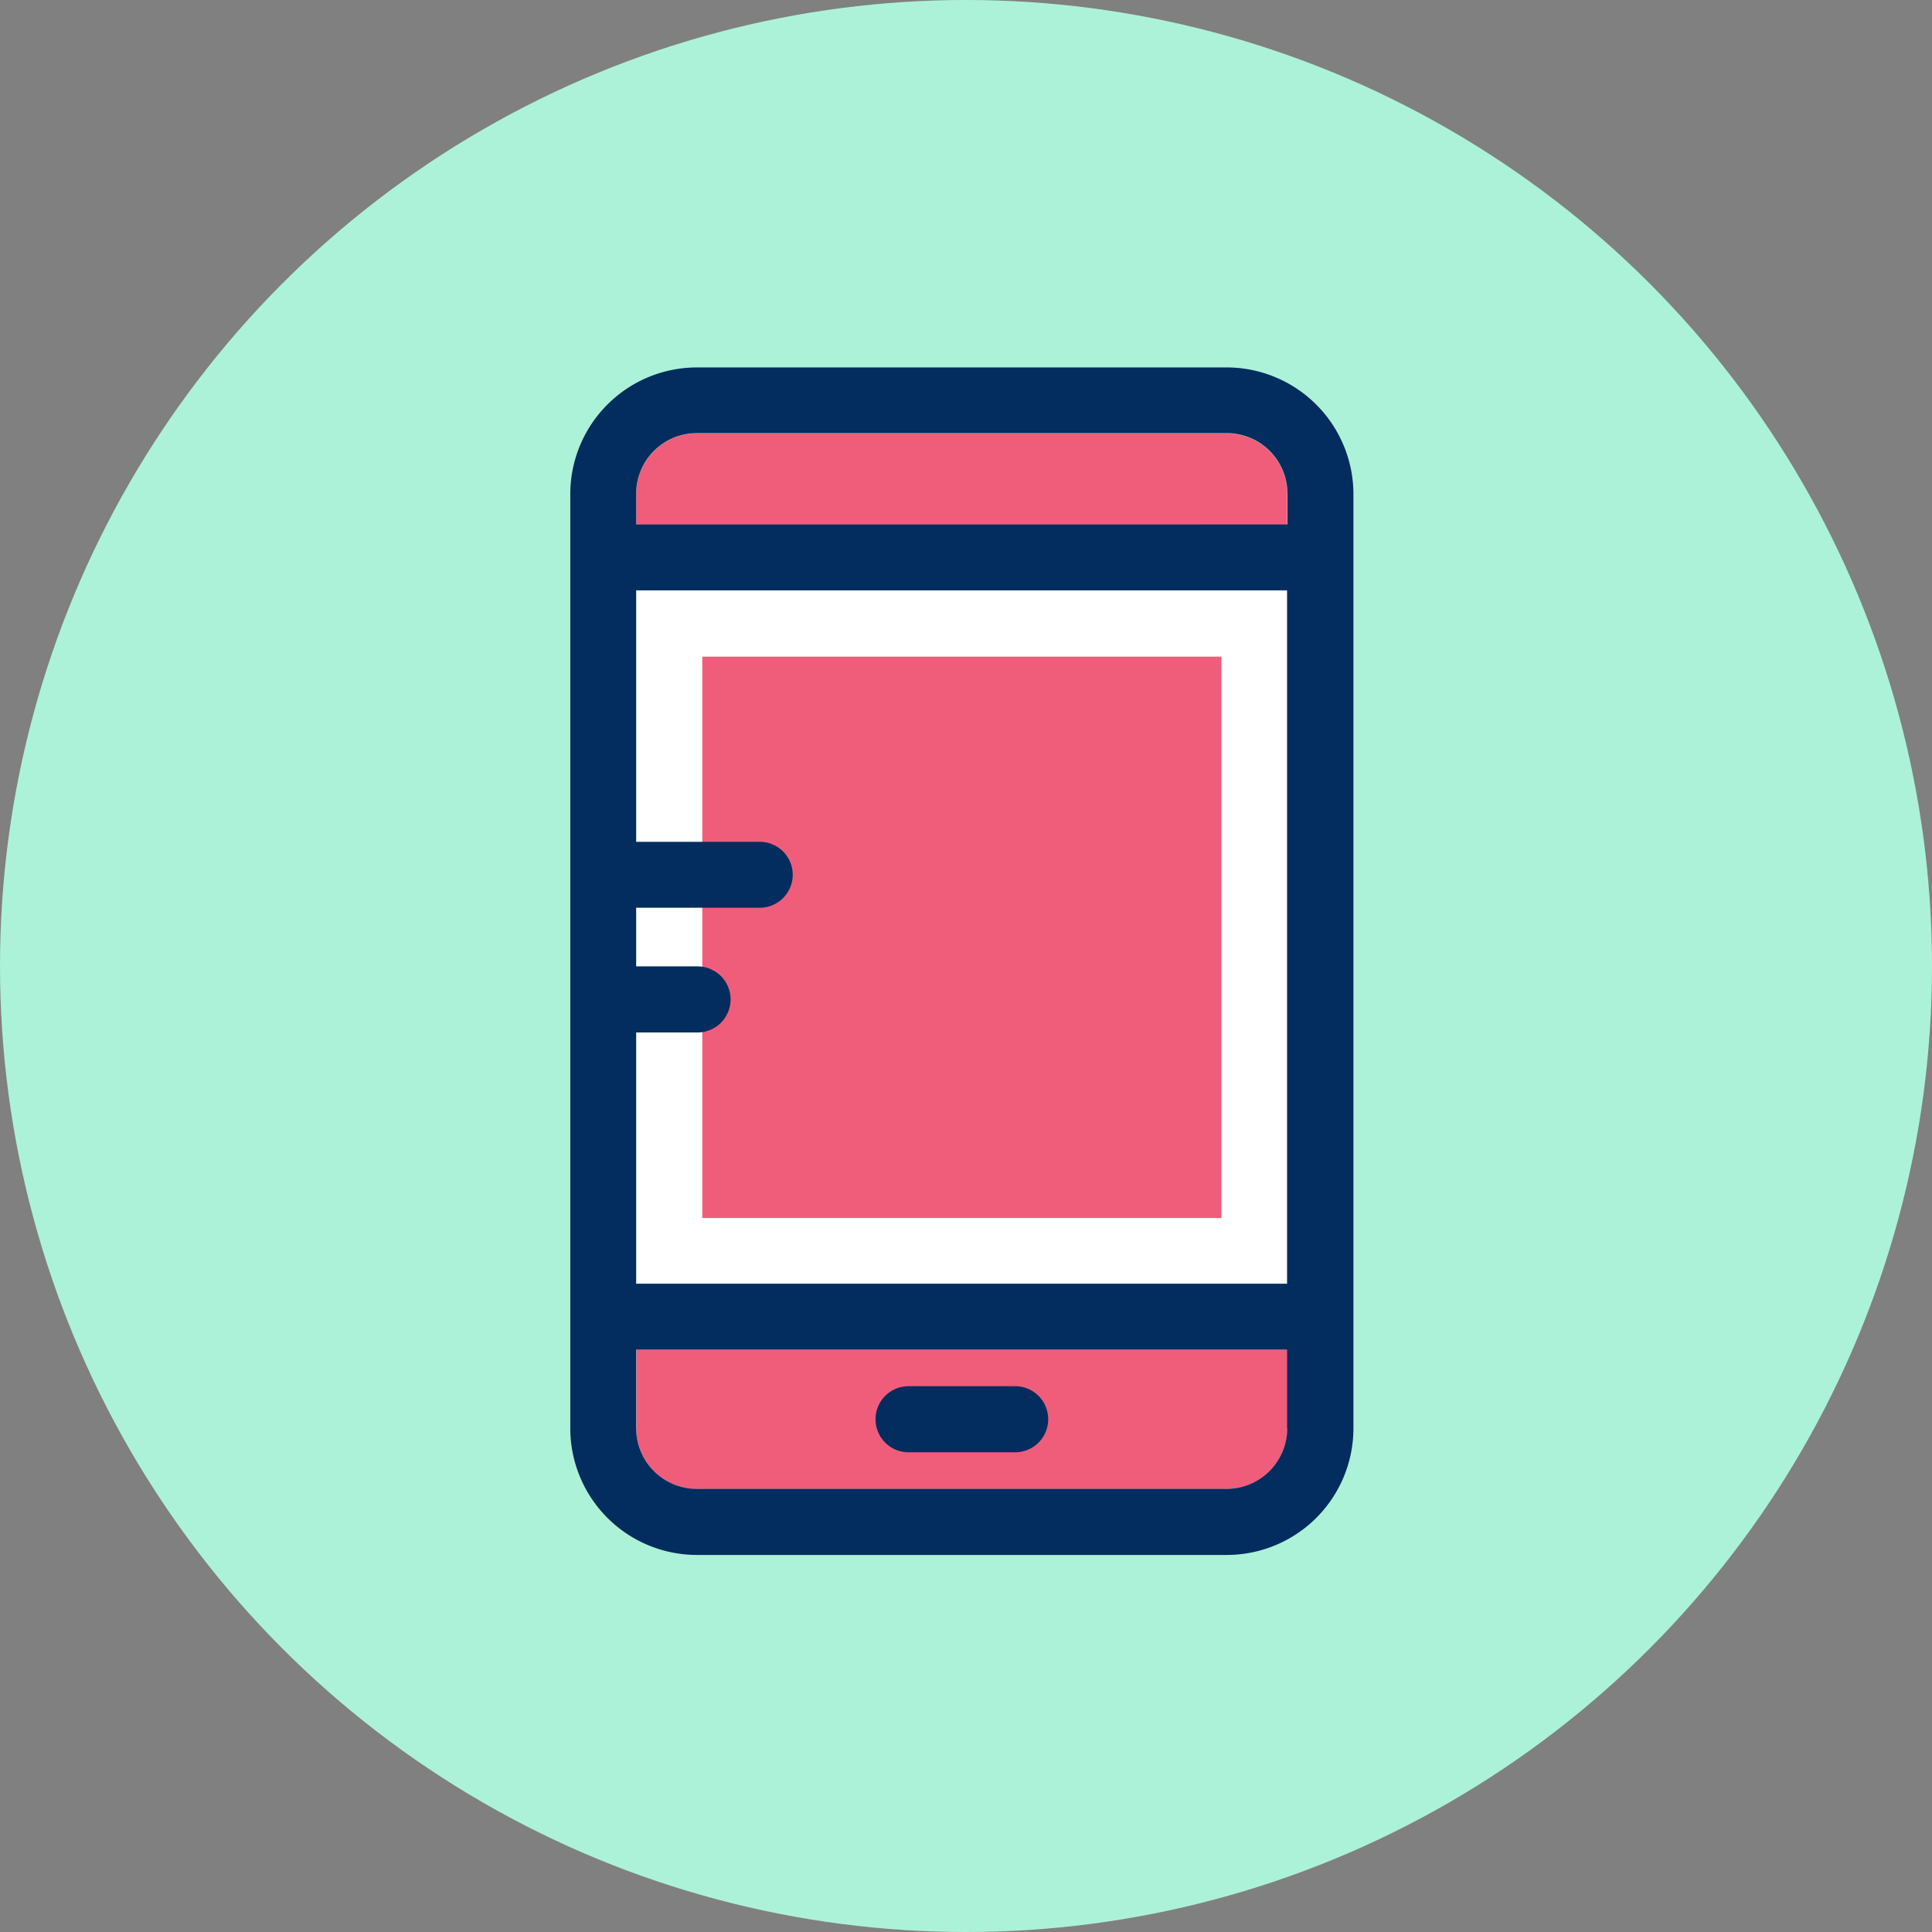 <svg xmlns="http://www.w3.org/2000/svg" width="163" height="163" viewBox="0 0 163 163"><rect x="0" y="0" width="163" height="163" fill="#808080" stroke="none"/><g transform="translate(-686 -1017)"><circle cx="81.5" cy="81.5" r="81.5" transform="translate(686 1017)" fill="#acf2d8"/><g transform="translate(734.114 1048)"><rect width="54.92" height="58.484" transform="translate(5.56 18.807)" fill="#fff"/><g transform="translate(5.56 5.56)"><path d="M88.63,331.351a5.118,5.118,0,0,0,5.114,5.114h44.725a5.118,5.118,0,0,0,5.114-5.114v-6.632H88.647v6.632Z" transform="translate(-88.63 -247.412)" fill="#f05d7b"/><path d="M143.568,26.9a5.118,5.118,0,0,0-5.114-5.114H93.745A5.118,5.118,0,0,0,88.631,26.9v2.59h54.92V26.9Z" transform="translate(-88.631 -21.786)" fill="#f05d7b"/></g><rect width="43.801" height="47.364" transform="translate(11.136 24.4)" fill="#f05d7b"/><g transform="translate(0)"><path d="M122.226,0H77.518A10.692,10.692,0,0,0,66.844,10.674V89.515a10.691,10.691,0,0,0,10.674,10.674h44.725a10.691,10.691,0,0,0,10.674-10.674V10.674A10.705,10.705,0,0,0,122.226,0ZM72.4,56.108h5.18a2.788,2.788,0,0,0,0-5.576H72.4V45.583H82.83a2.78,2.78,0,1,0,0-5.56H72.4V18.807h54.92v58.5H72.4Zm49.823,38.505H77.518A5.118,5.118,0,0,1,72.4,89.5V82.867h54.92V89.5h.017A5.119,5.119,0,0,1,122.226,94.613Zm5.114-81.366H72.4v-2.59a5.118,5.118,0,0,1,5.114-5.114h44.725a5.118,5.118,0,0,1,5.114,5.114v2.59h-.016Z" transform="translate(-66.844)" fill="#022d5e"/><path d="M179.537,336.808h-8.991a2.788,2.788,0,1,0,0,5.576h8.991a2.788,2.788,0,1,0,0-5.576Z" transform="translate(-142.005 -250.856)" fill="#022d5e"/></g></g></g></svg>